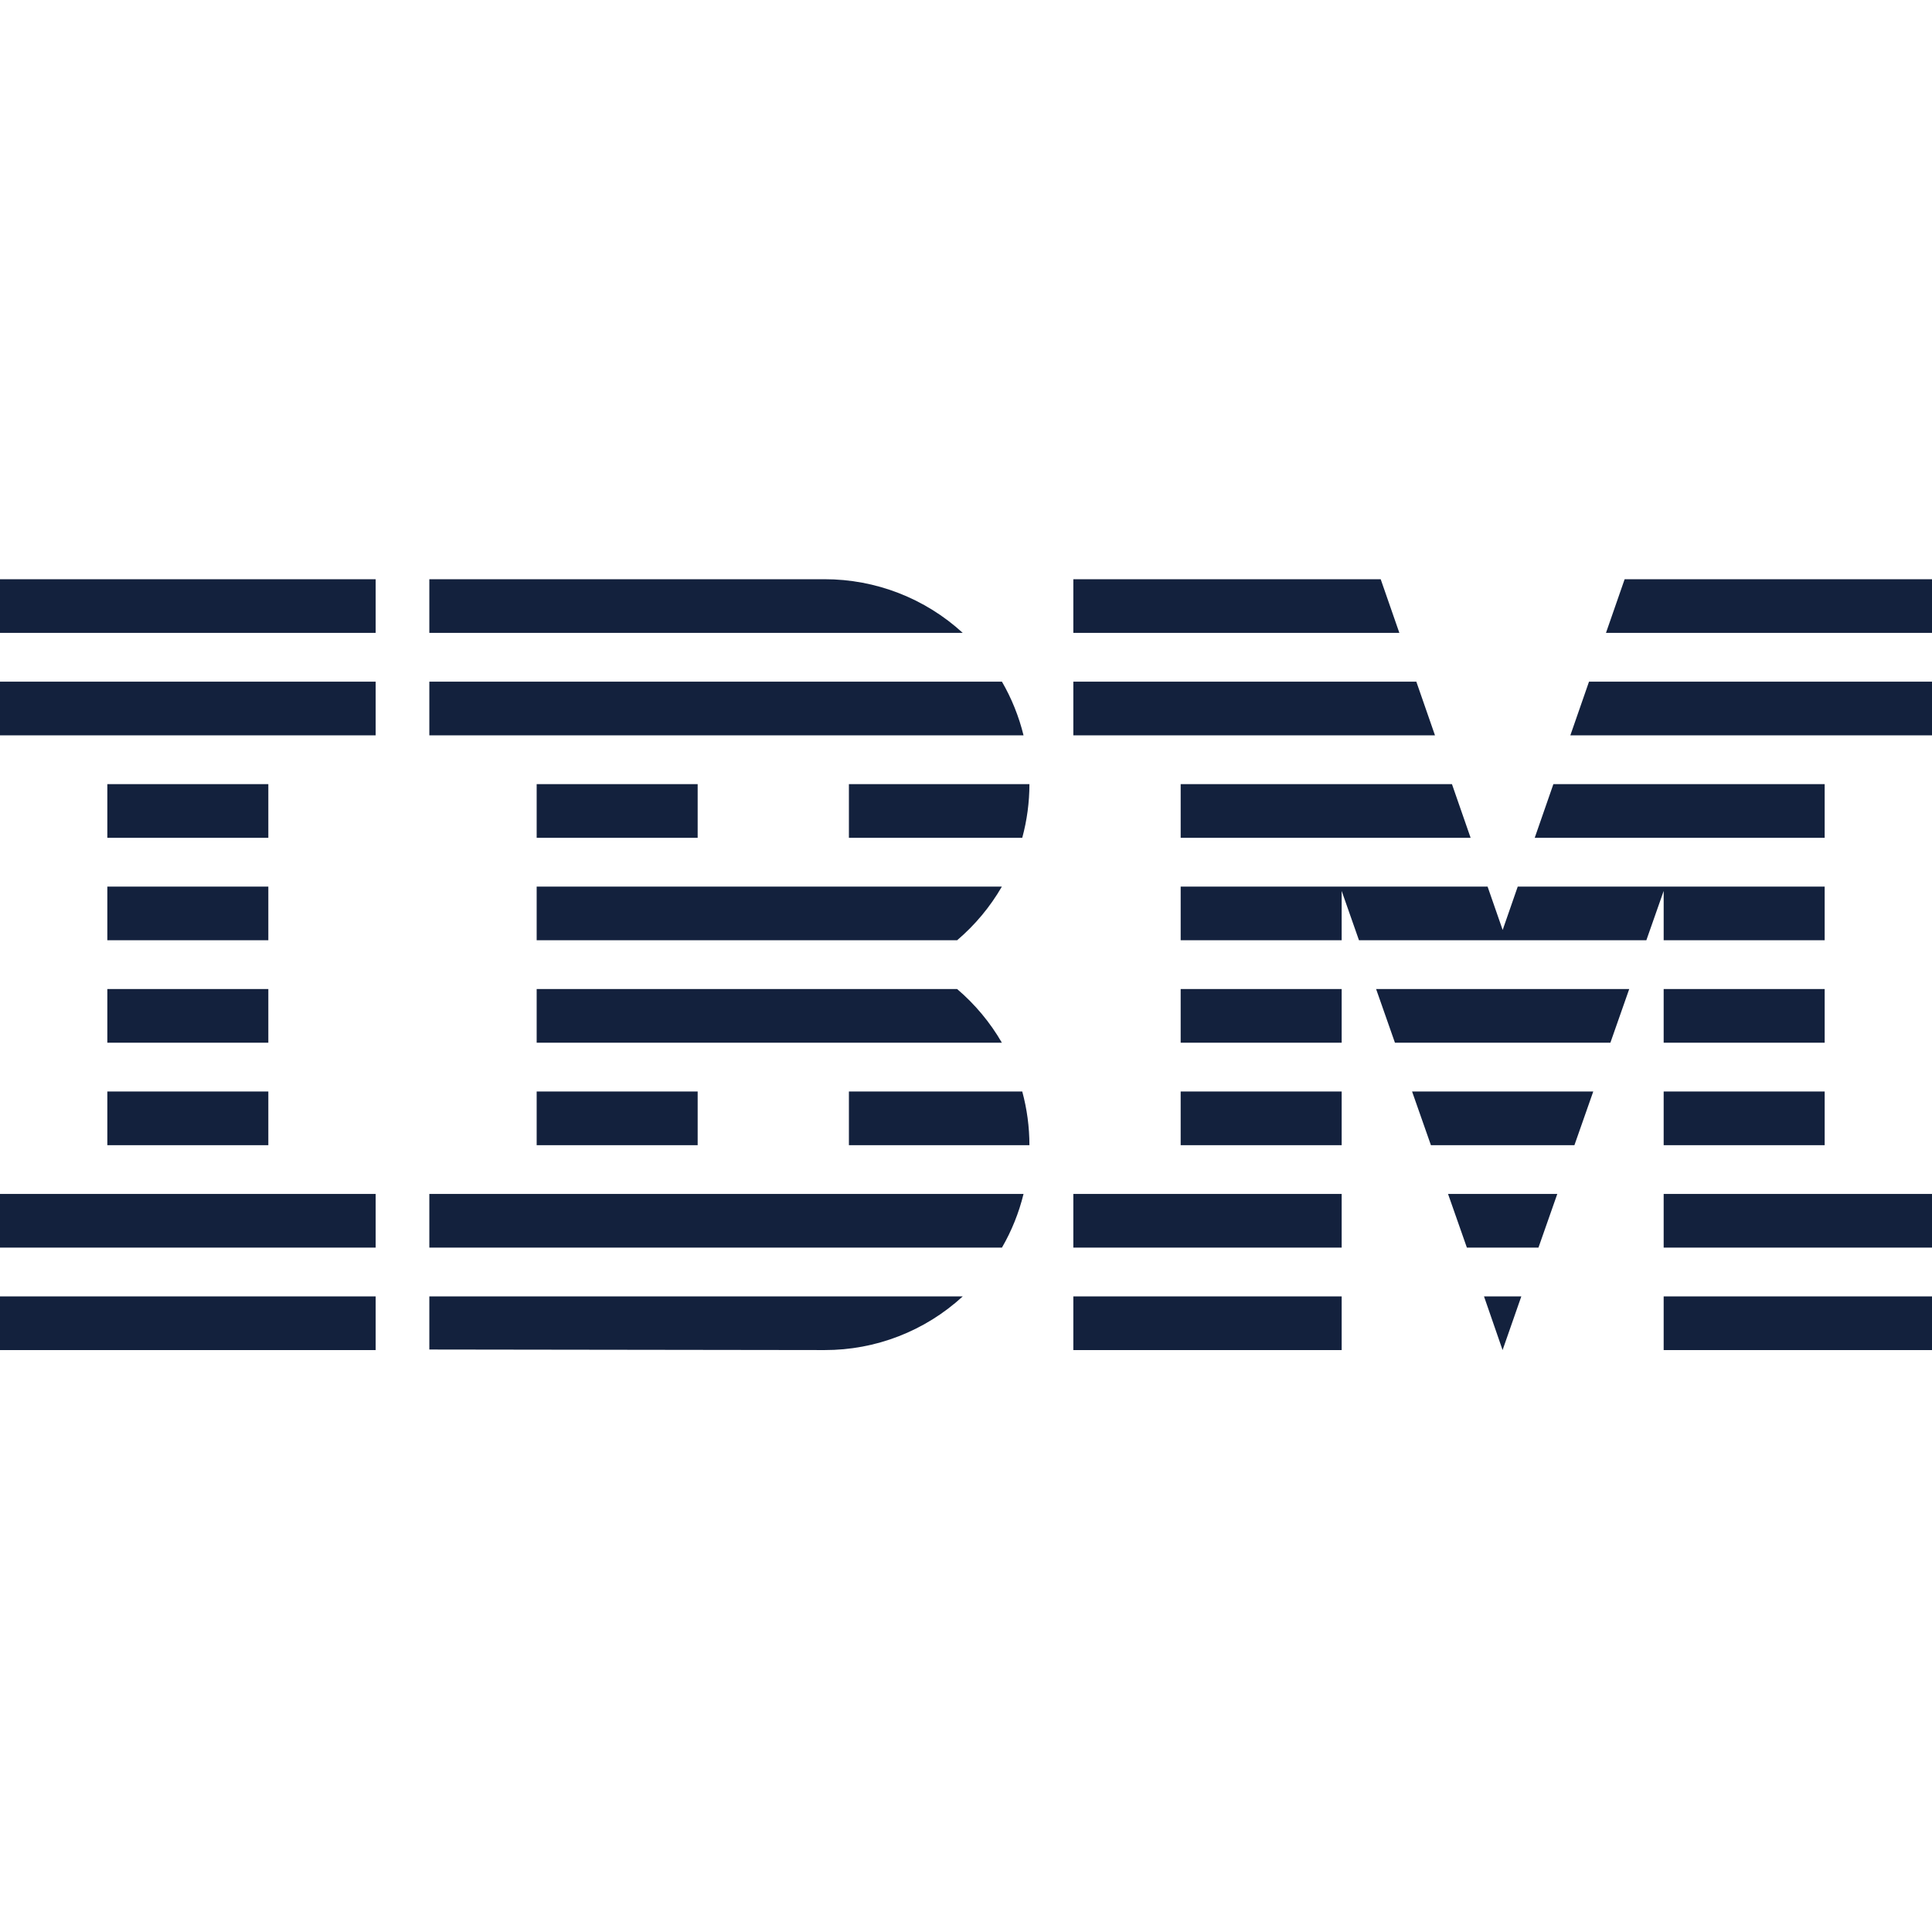 <svg width="720" height="720" xmlns="http://www.w3.org/2000/svg" xmlns:xlink="http://www.w3.org/1999/xlink" overflow="hidden"><defs><clipPath id="clip0"><rect x="-740" y="588" width="720" height="720"/></clipPath></defs><g clip-path="url(#clip0)" transform="translate(740 -588)"><path d="M-600 1071.13-600 1091.13-740 1091.13-740 1071.13-600 1071.13ZM-381.212 1071.13C-395.255 1084.04-413.65 1091.18-432.727 1091.13L-432.727 1091.13-580 1090.93-580 1071.13ZM-173.048 1071.13-180.031 1091.13-186.953 1071.13-173.048 1071.13ZM-239.999 1071.13-239.999 1091.13-339.999 1091.13-339.999 1071.13-239.999 1071.13ZM-20 1071.13-20 1091.13-120 1091.13-120 1071.13-20 1071.13ZM-358.559 1032.95C-360.276 1039.97-362.984 1046.7-366.605 1052.95L-366.605 1052.95-580 1052.95-580 1032.95ZM-159.643 1032.95-166.663 1052.95-193.336 1052.95-200.356 1032.95-159.643 1032.95ZM-239.999 1032.95-239.999 1052.95-339.999 1052.95-339.999 1032.95-239.999 1032.95ZM-20 1032.95-20 1052.95-120 1052.95-120 1032.95-20 1032.95ZM-600 1032.95-600 1052.95-740 1052.95-740 1032.95-600 1032.95ZM-640 994.768-640 1014.77-700 1014.77-700 994.768-640 994.768ZM-480 994.768-480 1014.77-540 1014.77-540 994.768-480 994.768ZM-359.038 994.768C-357.267 1001.29-356.367 1008.01-356.364 1014.77L-356.364 1014.77-423.636 1014.77-423.636 994.768ZM-146.239 994.768-153.26 1014.77-206.739 1014.77-213.762 994.768-146.239 994.768ZM-239.999 994.768-239.999 1014.77-300 1014.77-300 994.768-239.999 994.768ZM-59.999 994.768-59.999 1014.77-120 1014.77-120 994.768-59.999 994.768ZM-640 956.587-640 976.586-700 976.586-700 956.587-640 956.587ZM-239.999 956.587-239.999 976.586-300 976.586-300 956.587-239.999 956.587ZM-59.999 956.587-59.999 976.586-120 976.586-120 956.587-59.999 956.587ZM-383.31 956.585C-376.65 962.252-371.007 969.016-366.628 976.585L-366.628 976.585-540 976.585-540 956.585ZM-132.835 956.585-139.855 976.586-220.145 976.586-227.164 956.585-132.835 956.585ZM-185.622 918.405-180 934.572-174.38 918.405-60.001 918.405-60.001 938.406-119.998 938.406-119.998 920.028-126.452 938.406-233.547 938.406-240.001 920.025-240.001 938.406-299.998 938.406-299.998 918.405-185.622 918.405ZM-540 918.404-366.627 918.406C-371.006 925.975-376.649 932.739-383.31 938.406L-383.31 938.406-540 938.406-540 918.404ZM-640 918.404-640 938.405-700 938.405-700 918.404-640 918.404ZM-640 880.223-640 900.223-700 900.223-700 880.223-640 880.223ZM-480 880.223-480 900.223-540 900.223-540 880.223-480 880.223ZM-356.364 880.223C-356.367 886.979-357.267 893.704-359.038 900.223L-359.038 900.223-423.636 900.223-423.636 880.223ZM-198.9 880.223-191.945 900.223-299.998 900.223-299.998 880.223-198.9 880.223ZM-60.001 880.223-60.001 900.223-168.054 900.223-161.1 880.223-60.001 880.223ZM-600 842.041-600 862.041-740 862.041-740 842.041-600 842.041ZM-366.605 842.041C-362.984 848.291-360.276 855.025-358.559 862.041L-358.559 862.041-580 862.041-580 842.041ZM-20 842.04-20 862.041-154.778 862.041-147.823 842.04-20 842.04ZM-212.177 842.04-205.223 862.041-339.999 862.041-339.999 842.04-212.177 842.04ZM-600 803.859-600 823.859-740 823.859-740 803.859-600 803.859ZM-432.727 803.859C-413.656 803.834-395.27 810.972-381.212 823.859L-381.212 823.859-580 823.859-580 803.859ZM-20 803.86-20 823.86-141.5 823.86-134.545 803.86-20 803.86ZM-225.455 803.86-218.499 823.86-339.999 823.86-339.999 803.86-225.455 803.86Z" fill="#13213D"/></g></svg>